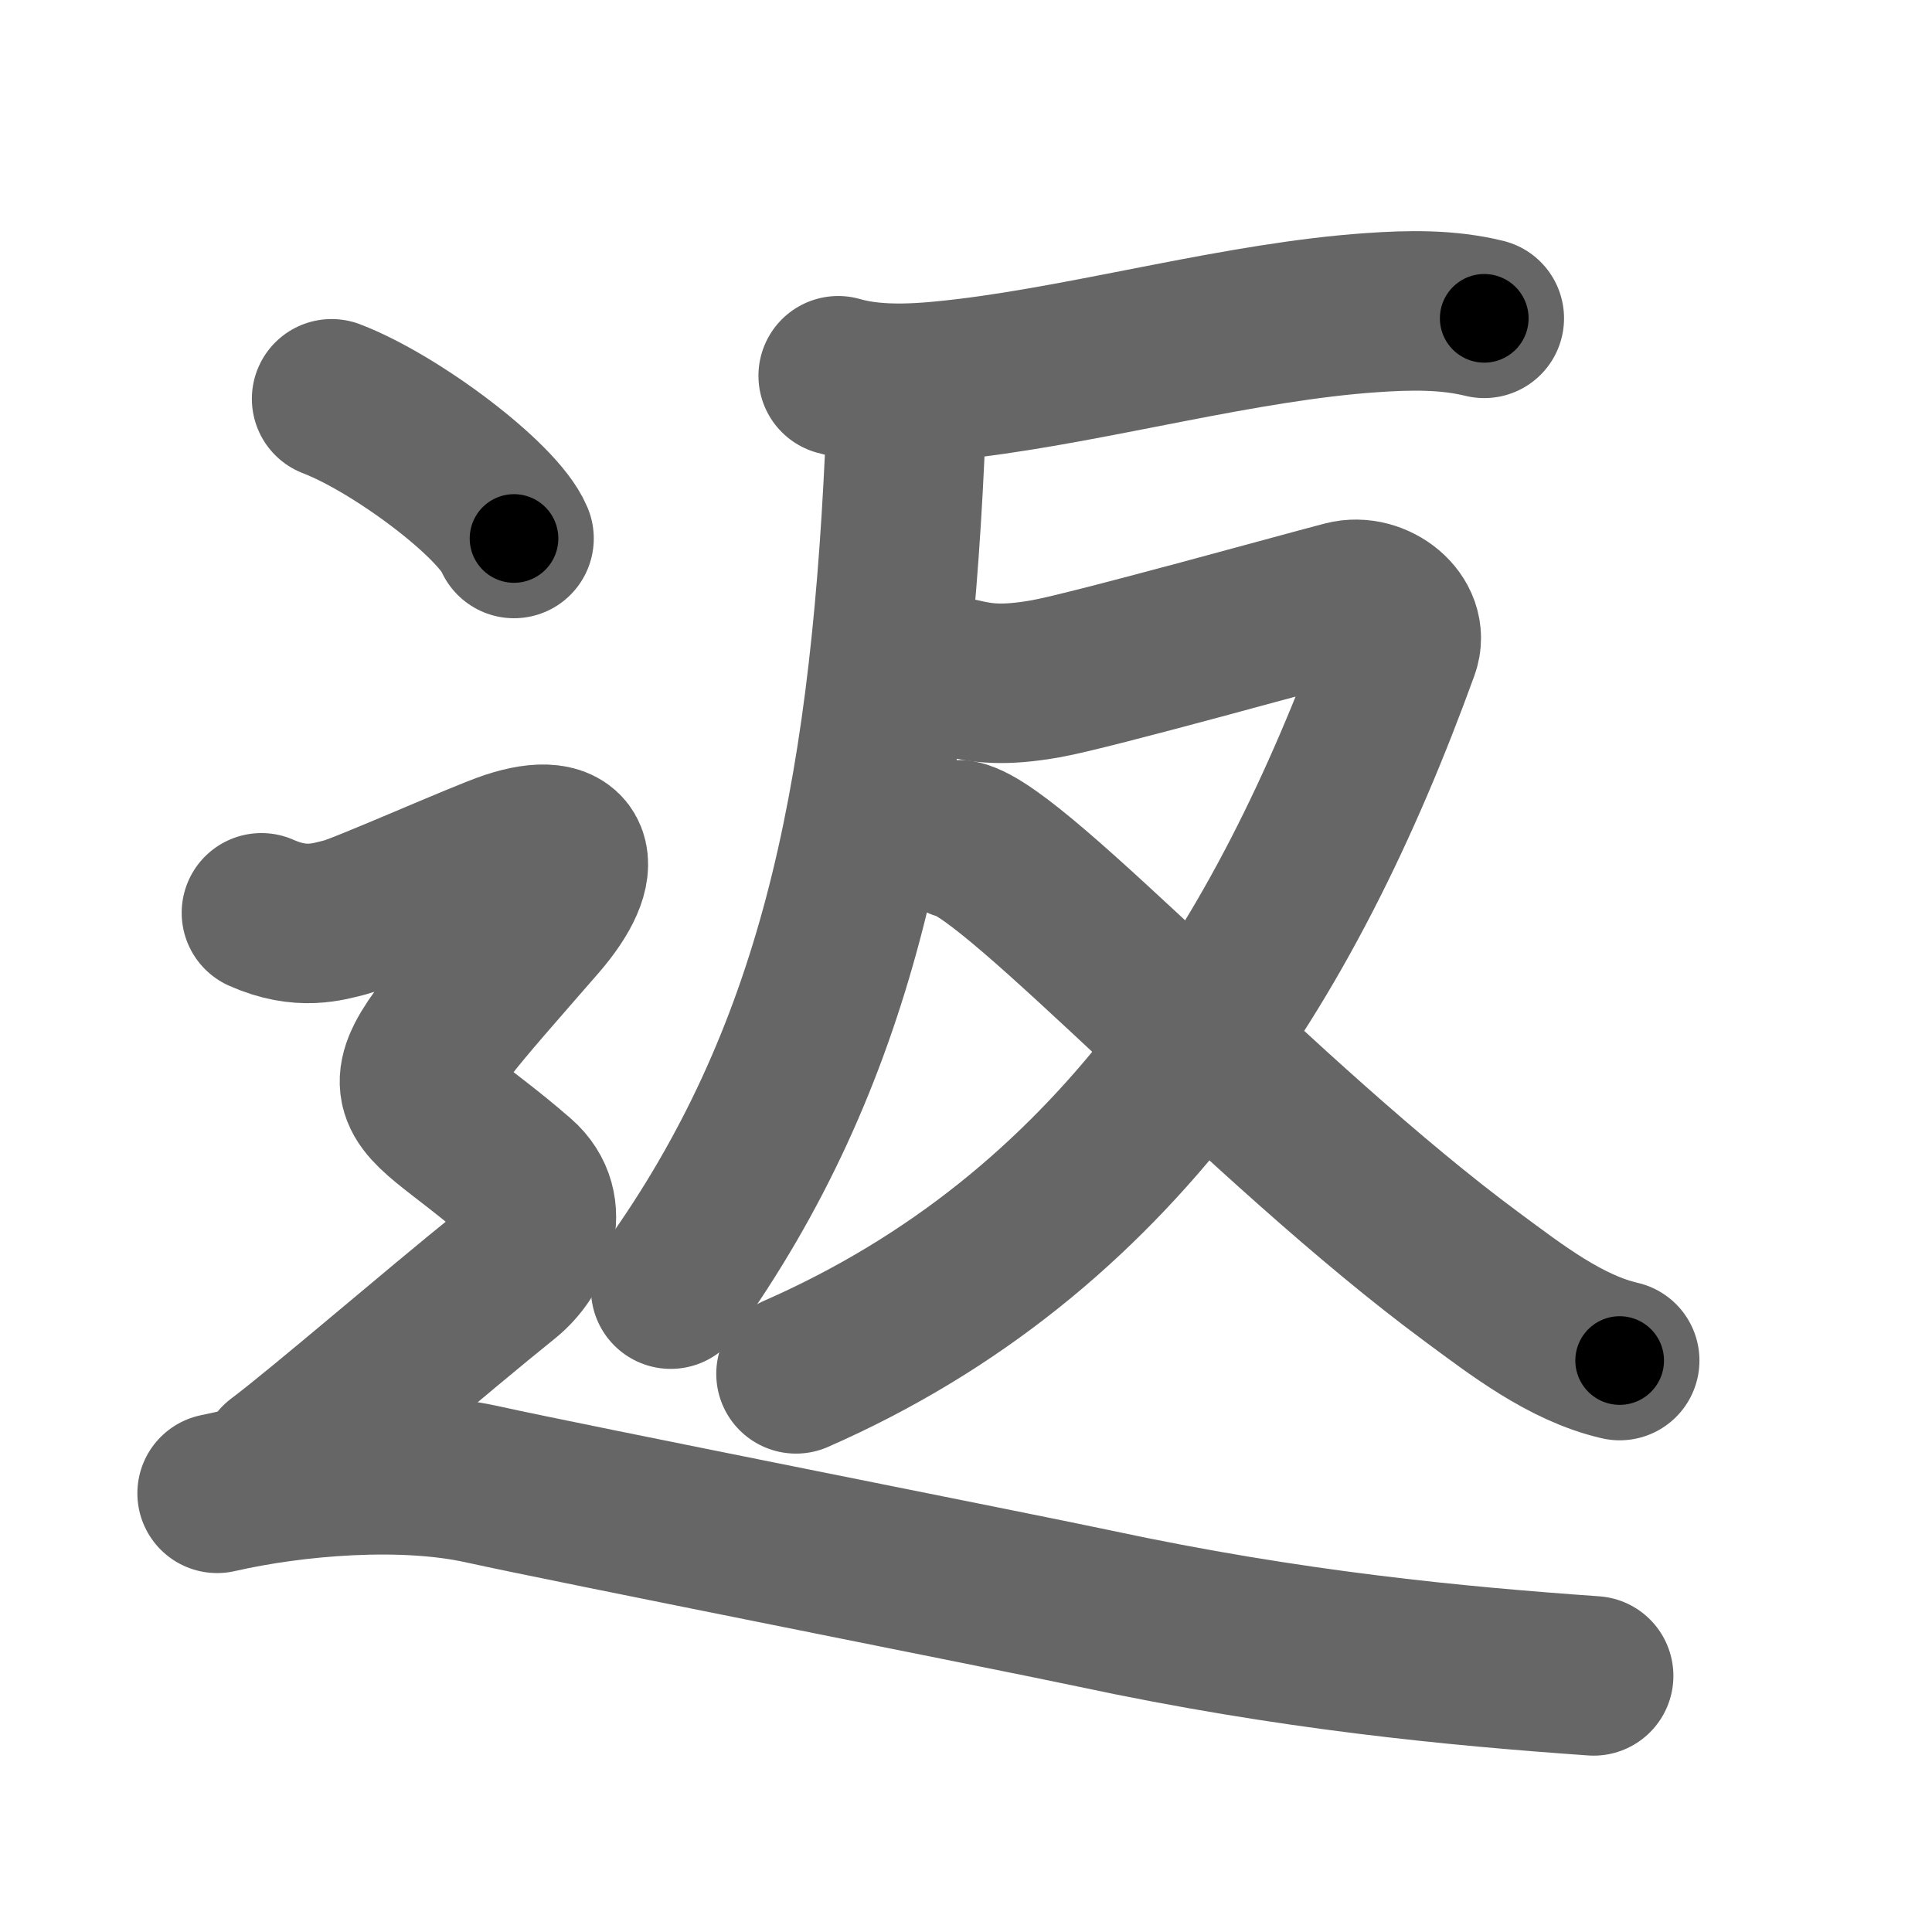 <svg xmlns="http://www.w3.org/2000/svg" width="109" height="109" viewBox="0 0 109 109" id="8fd4"><g fill="none" stroke="#666" stroke-width="9" stroke-linecap="round" stroke-linejoin="round"><g><g p4:phon="反" xmlns:p4="http://kanjivg.tagaini.net"><g><path d="M47.29,21.2c2.34,0.68,5.1,0.4,7.36,0.13c7.2-0.88,15.44-3.19,22.73-3.69c2.12-0.15,4.28-0.19,6.36,0.32" /><path d="M49.86,21.63c0.94,0.94,1.26,2.36,1.18,4.1c-0.92,19.77-3.92,34.02-13.2,47" /></g><g><path d="M54.16,38.25c1.24,0.29,2.39,0.48,4.87,0.04c2.48-0.44,15.15-3.97,16.85-4.4c1.7-0.44,3.66,1.09,3.07,2.7C72.5,54.38,62.88,69.62,44.91,77.51" /><path d="M54.14,47.38c3.21,0.65,17.21,16.04,28.92,24.68c2.48,1.83,5.25,3.99,8.32,4.7" /></g></g><g><path d="M18.71,22.5c3.63,1.39,9.38,5.72,10.29,7.88" /><path d="M14.75,51.5c2.25,1,3.75,0.5,4.75,0.25s7.75-3.25,9.25-3.75c3.7-1.23,4.4,0.75,1.61,3.96c-9.49,10.91-7.99,8.54-1.11,14.54c1.93,1.69,0.77,4.27-0.75,5.5c-3.88,3.12-10.25,8.62-12.75,10.5" /><path d="M12.25,84.25c4.38-1,10.5-1.5,15-0.5s29.99,6.04,34.5,7c11.12,2.38,20.38,3.25,28.16,3.8" /></g></g></g><g fill="none" stroke="#000" stroke-width="5" stroke-linecap="round" stroke-linejoin="round"><g><g p4:phon="反" xmlns:p4="http://kanjivg.tagaini.net"><g><path d="M47.29,21.2c2.34,0.68,5.1,0.4,7.36,0.13c7.2-0.88,15.44-3.19,22.73-3.69c2.12-0.15,4.28-0.19,6.36,0.32" stroke-dasharray="36.84" stroke-dashoffset="36.84"><animate id="0" attributeName="stroke-dashoffset" values="36.84;0" dur="0.37s" fill="freeze" begin="0s;8fd4.click" /></path><path d="M49.86,21.63c0.94,0.94,1.26,2.36,1.18,4.1c-0.92,19.77-3.92,34.02-13.2,47" stroke-dasharray="53.96" stroke-dashoffset="53.96"><animate attributeName="stroke-dashoffset" values="53.96" fill="freeze" begin="8fd4.click" /><animate id="1" attributeName="stroke-dashoffset" values="53.96;0" dur="0.54s" fill="freeze" begin="0.end" /></path></g><g><path d="M54.16,38.25c1.24,0.29,2.39,0.48,4.87,0.04c2.48-0.44,15.15-3.97,16.85-4.4c1.7-0.44,3.66,1.09,3.07,2.7C72.5,54.38,62.88,69.62,44.91,77.51" stroke-dasharray="82.1" stroke-dashoffset="82.1"><animate attributeName="stroke-dashoffset" values="82.1" fill="freeze" begin="8fd4.click" /><animate id="2" attributeName="stroke-dashoffset" values="82.1;0" dur="0.62s" fill="freeze" begin="1.end" /></path><path d="M54.14,47.38c3.21,0.65,17.21,16.04,28.92,24.68c2.48,1.83,5.25,3.99,8.32,4.7" stroke-dasharray="47.72" stroke-dashoffset="47.72"><animate attributeName="stroke-dashoffset" values="47.72" fill="freeze" begin="8fd4.click" /><animate id="3" attributeName="stroke-dashoffset" values="47.72;0" dur="0.48s" fill="freeze" begin="2.end" /></path></g></g><g><path d="M18.71,22.5c3.63,1.39,9.38,5.72,10.29,7.88" stroke-dasharray="13.14" stroke-dashoffset="13.14"><animate attributeName="stroke-dashoffset" values="13.14" fill="freeze" begin="8fd4.click" /><animate id="4" attributeName="stroke-dashoffset" values="13.14;0" dur="0.13s" fill="freeze" begin="3.end" /></path><path d="M14.75,51.5c2.25,1,3.75,0.5,4.75,0.25s7.75-3.25,9.25-3.75c3.7-1.23,4.4,0.75,1.61,3.96c-9.49,10.91-7.99,8.54-1.11,14.54c1.93,1.69,0.77,4.27-0.75,5.5c-3.88,3.12-10.25,8.62-12.75,10.5" stroke-dasharray="64.8" stroke-dashoffset="64.8"><animate attributeName="stroke-dashoffset" values="64.8" fill="freeze" begin="8fd4.click" /><animate id="5" attributeName="stroke-dashoffset" values="64.8;0" dur="0.49s" fill="freeze" begin="4.end" /></path><path d="M12.25,84.25c4.38-1,10.5-1.5,15-0.5s29.99,6.04,34.5,7c11.12,2.38,20.38,3.25,28.16,3.8" stroke-dasharray="78.76" stroke-dashoffset="78.76"><animate attributeName="stroke-dashoffset" values="78.76" fill="freeze" begin="8fd4.click" /><animate id="6" attributeName="stroke-dashoffset" values="78.76;0" dur="0.59s" fill="freeze" begin="5.end" /></path></g></g></g></svg>